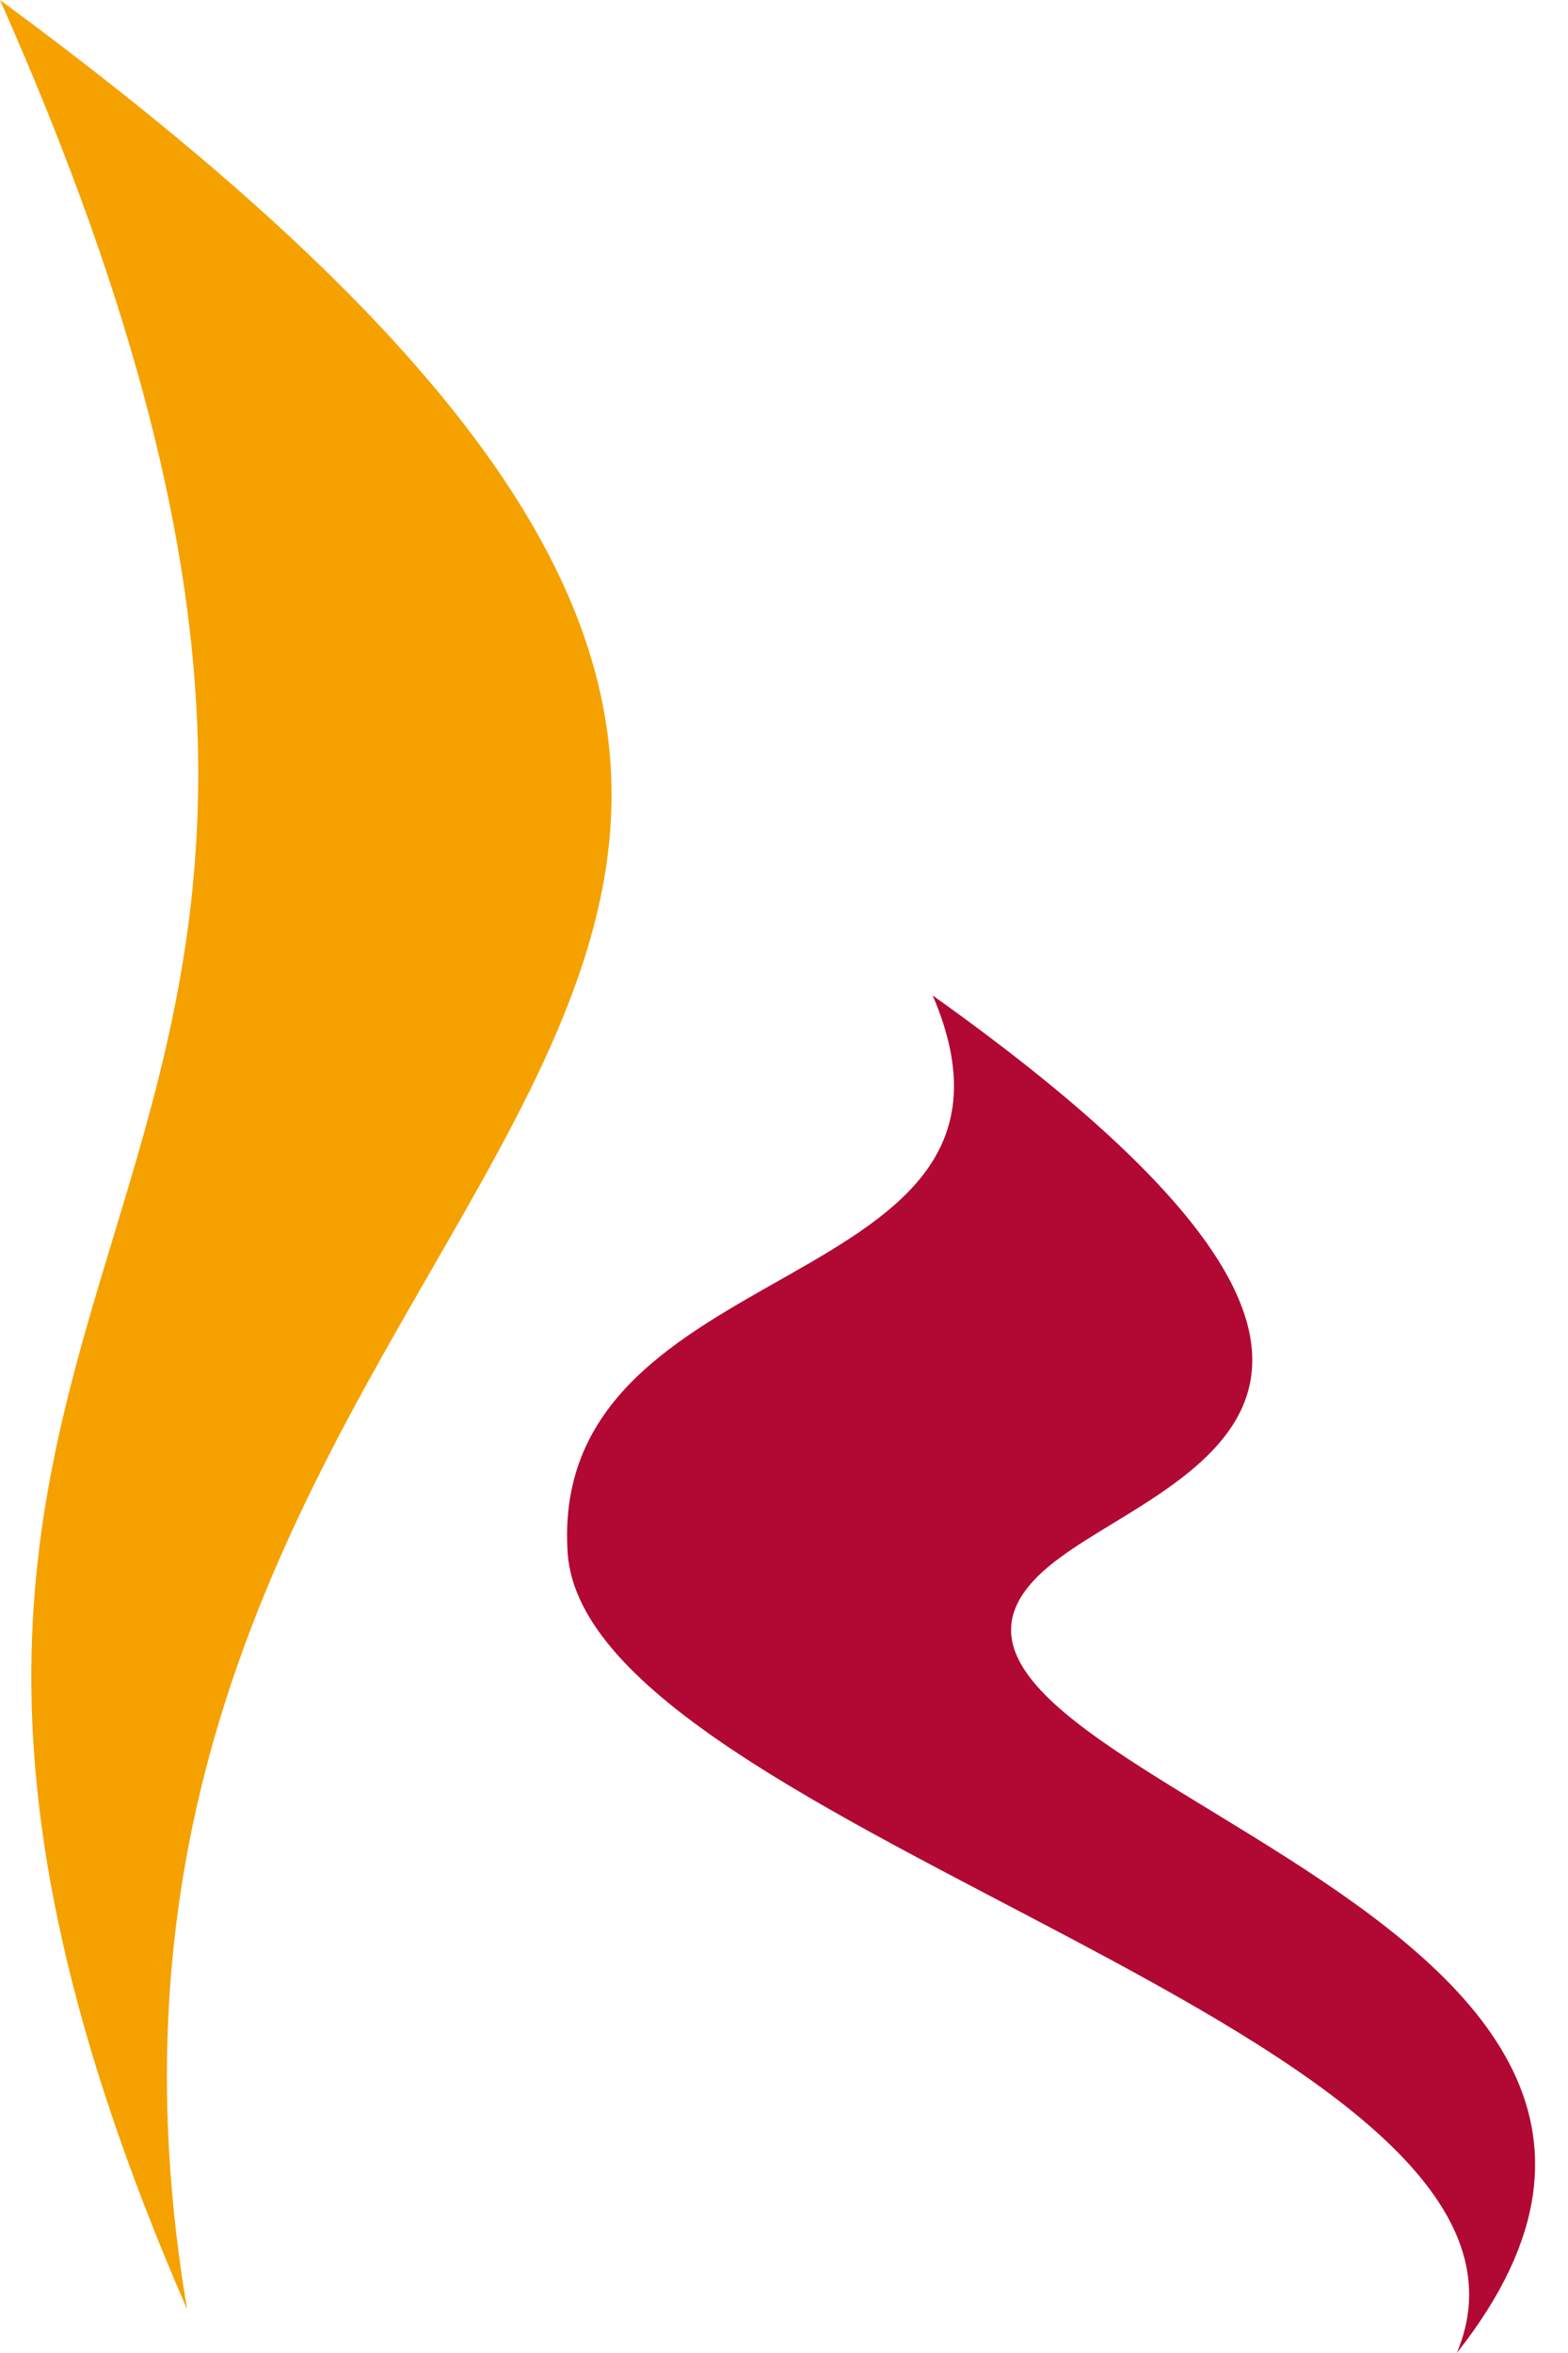 <svg width="12" height="18" viewBox="0 0 12 18" fill="none" xmlns="http://www.w3.org/2000/svg">
<path d="M11.149 18C12.175 15.565 4.512 14.013 4.345 11.889C4.178 9.525 8.141 9.955 7.138 7.615C11.363 10.623 9.024 11.244 8.117 11.912C5.944 13.488 13.942 14.467 11.149 18Z" fill="#B10933"/>
<path d="M0 0C4.297 9.668 -2.292 9.119 1.432 17.666C-0.095 8.618 10.456 7.687 0 0Z" fill="#F5A100"/>
</svg>
